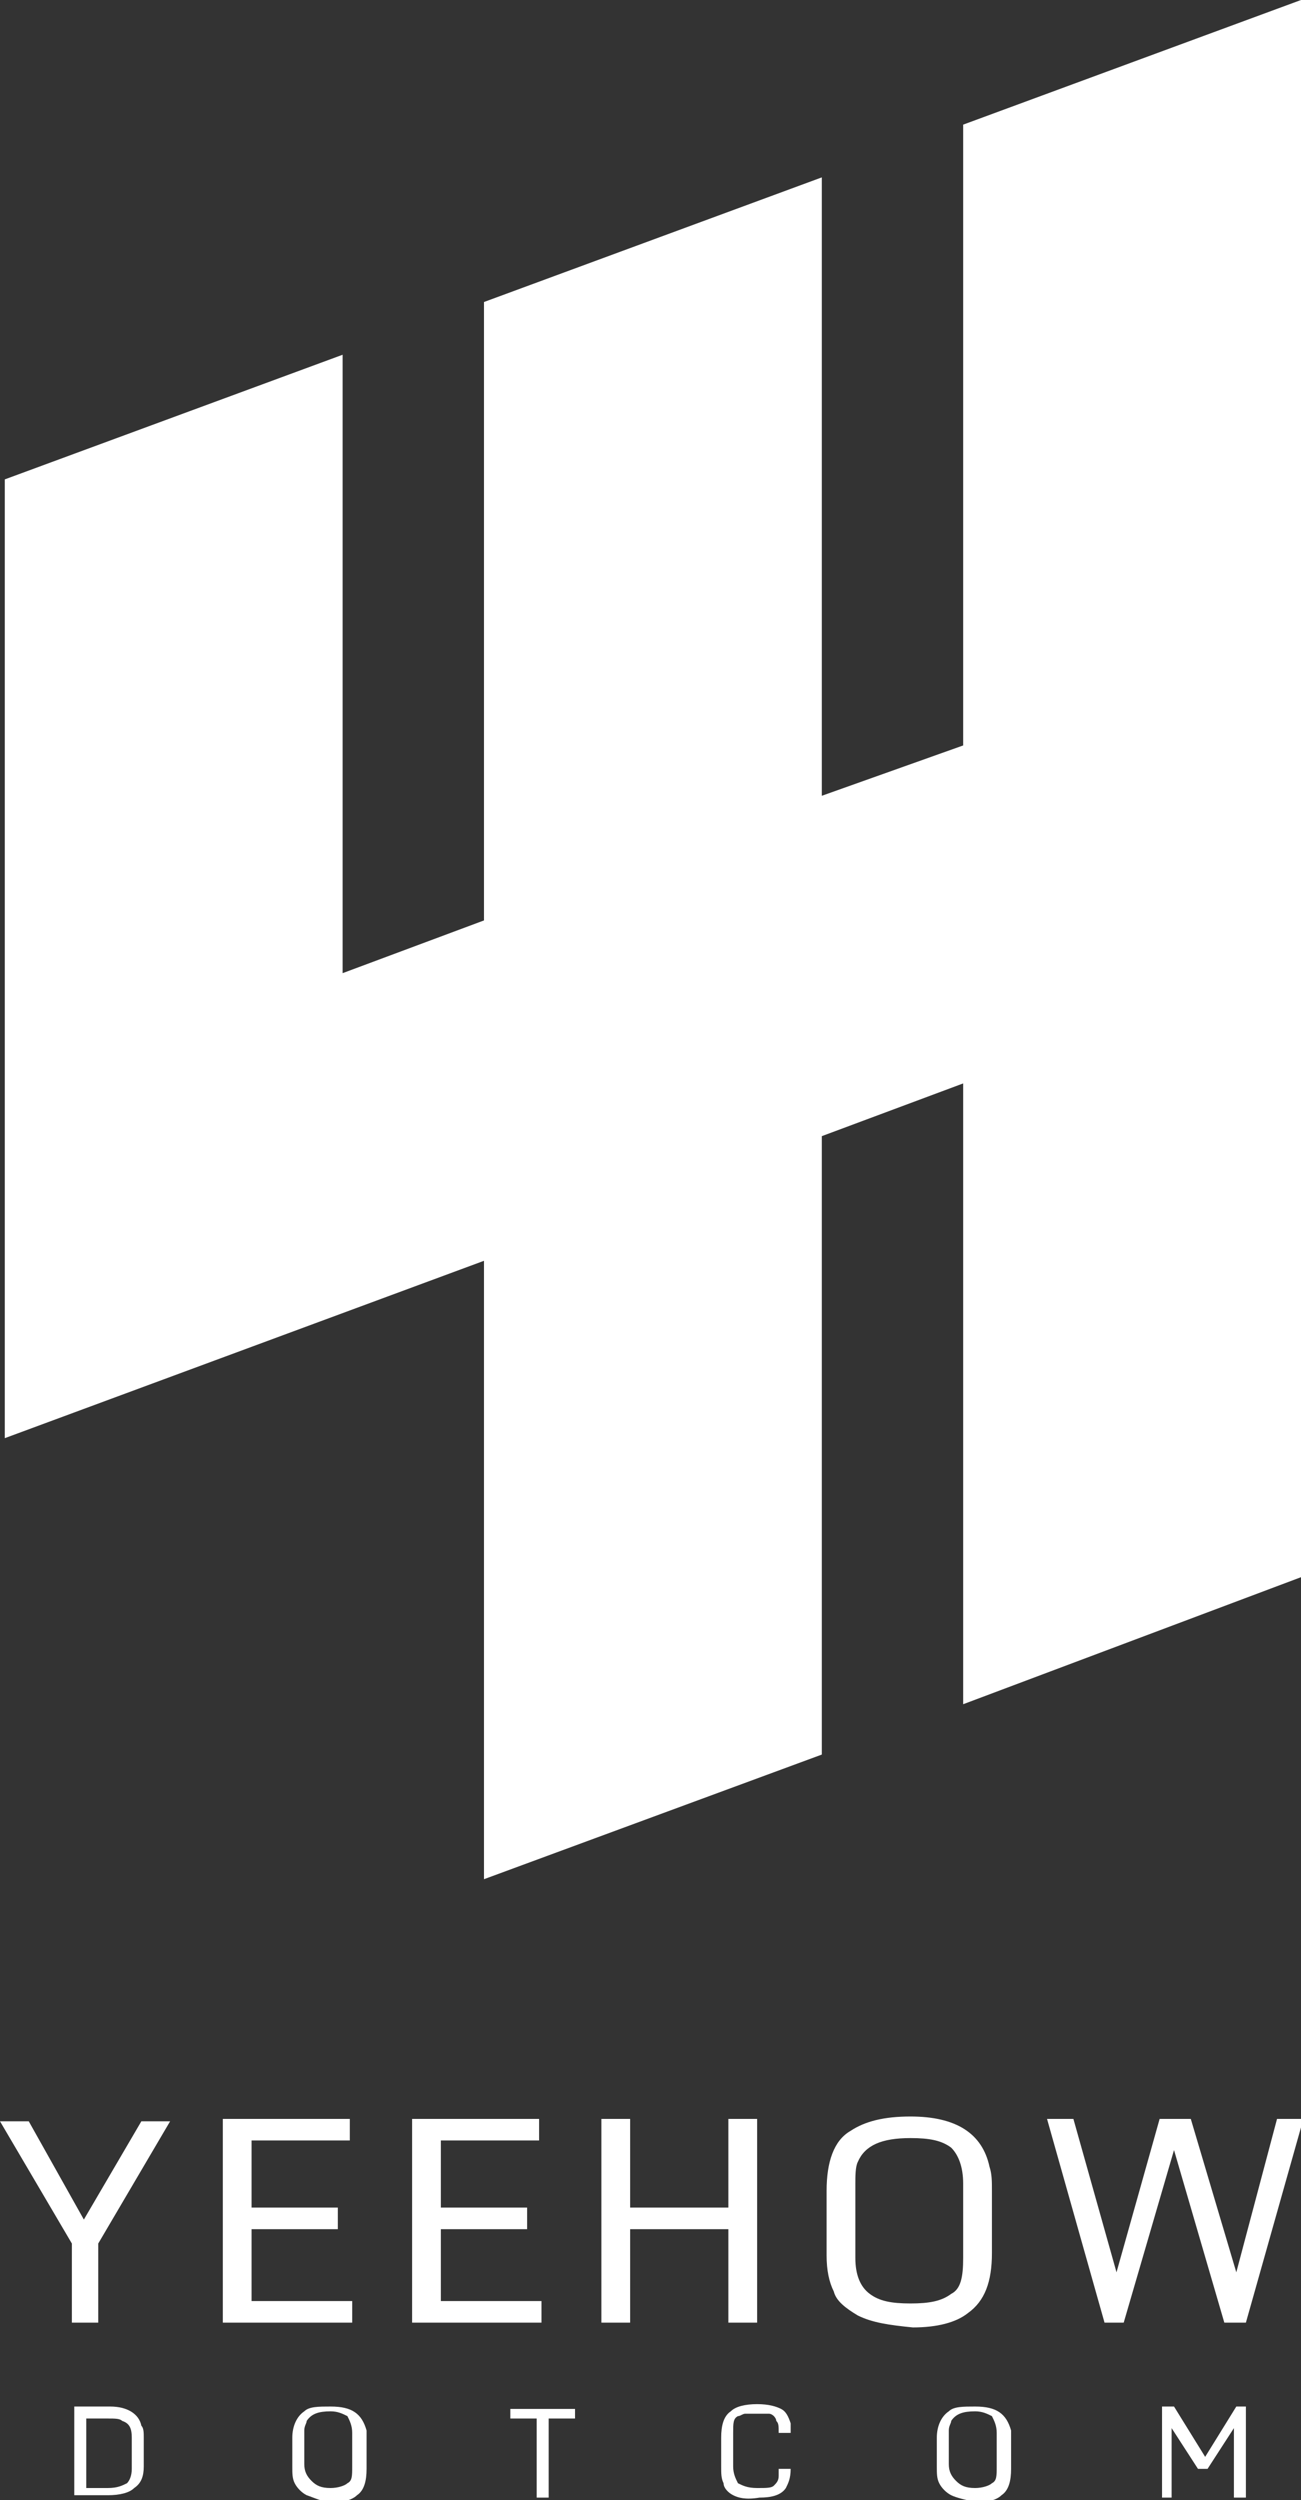 <?xml version="1.0" encoding="utf-8"?>
<!-- Generator: Adobe Illustrator 19.1.0, SVG Export Plug-In . SVG Version: 6.00 Build 0)  -->
<!DOCTYPE svg PUBLIC "-//W3C//DTD SVG 1.1//EN" "http://www.w3.org/Graphics/SVG/1.1/DTD/svg11.dtd">
<svg version="1.1" id="Layer_1" xmlns="http://www.w3.org/2000/svg" xmlns:xlink="http://www.w3.org/1999/xlink" x="0px" y="0px"
	 viewBox="0 0 54.3 104.3" style="enable-background:new 0 0 54.3 104.3;" xml:space="preserve">
<rect x="0" y="0" width="54.3" height="104.3" fill="#333333" stroke="none"/>
<style type="text/css">
	.st0{fill:#FFFFFF;}
</style>
<g>
	<path class="st0" d="M3,96.9v-3.3l-3-5.1h1.2l2.3,4.1l2.4-4.1h1.2l-3,5.1v3.3H3z"/>
	<path class="st0" d="M9.3,96.9v-8.5h5.3v0.9h-4.1v2.8h3.6V93h-3.6v3h4.2v0.9H9.3z"/>
	<path class="st0" d="M17.2,96.9v-8.5h5.3v0.9h-4.1v2.8H22V93h-3.6v3h4.2v0.9H17.2z"/>
	<path class="st0" d="M25.1,96.9v-8.5h1.2v3.7h4.1v-3.7h1.2v8.5h-1.2V93h-4.1v3.9H25.1z"/>
	<path class="st0" d="M35.8,96.6c-0.5-0.3-0.9-0.6-1-1c-0.2-0.4-0.3-0.9-0.3-1.5v-2.7c0-1.2,0.3-2.1,1-2.5c0.6-0.4,1.4-0.6,2.5-0.6
		c1.9,0,3,0.7,3.3,2.1c0.1,0.3,0.1,0.6,0.1,1V94c0,1.2-0.3,2-1,2.5c-0.5,0.4-1.3,0.6-2.3,0.6C37.1,97,36.4,96.9,35.8,96.6z M38,96.1
		c0.8,0,1.3-0.1,1.7-0.4c0.4-0.2,0.5-0.7,0.5-1.5v-3.1c0-0.7-0.2-1.2-0.5-1.5c-0.4-0.3-0.9-0.4-1.7-0.4c-1.2,0-1.9,0.3-2.2,1
		c-0.1,0.2-0.1,0.6-0.1,0.9v3.1c0,0.7,0.2,1.2,0.6,1.5C36.7,96,37.2,96.1,38,96.1z"/>
	<path class="st0" d="M46.1,96.9l-2.4-8.5h1.1l1.8,6.4l1.8-6.4h1.3l1.9,6.4l1.7-6.4h1.1L52,96.9h-0.9l-2.1-7.2l-2.1,7.2H46.1z"/>
</g>
<g>
	<path class="st0" d="M3.1,104.2v-3.8h1.5c0.7,0,1.2,0.3,1.3,0.8c0.1,0.1,0.1,0.3,0.1,0.5v1.2c0,0.4-0.1,0.7-0.4,0.9
		c-0.2,0.2-0.6,0.3-1.1,0.3H3.1z M3.6,103.8h0.9c0.4,0,0.6-0.1,0.8-0.2c0.1-0.1,0.2-0.3,0.2-0.6v-1.3c0-0.4-0.1-0.6-0.4-0.7
		c-0.1-0.1-0.3-0.1-0.6-0.1H3.6V103.8z"/>
	<path class="st0" d="M12.8,104.1c-0.2-0.1-0.4-0.3-0.5-0.5c-0.1-0.2-0.1-0.4-0.1-0.7v-1.2c0-0.5,0.2-0.9,0.5-1.1
		c0.2-0.2,0.6-0.2,1.1-0.2c0.9,0,1.3,0.3,1.5,1c0,0.1,0,0.3,0,0.5v1.1c0,0.5-0.1,0.9-0.4,1.1c-0.2,0.2-0.6,0.3-1,0.3
		S13.1,104.2,12.8,104.1z M13.8,103.8c0.3,0,0.6-0.1,0.7-0.2c0.2-0.1,0.2-0.3,0.2-0.7v-1.4c0-0.3-0.1-0.5-0.2-0.7
		c-0.2-0.1-0.4-0.2-0.7-0.2c-0.5,0-0.8,0.1-1,0.4c0,0.1-0.1,0.2-0.1,0.4v1.4c0,0.3,0.1,0.5,0.3,0.7S13.4,103.8,13.8,103.8z"/>
	<path class="st0" d="M22.4,104.2v-3.3h-1.1v-0.4H24v0.4h-1.1v3.3H22.4z"/>
	<path class="st0" d="M30.6,104.1c-0.2-0.1-0.4-0.3-0.4-0.5c-0.1-0.2-0.1-0.4-0.1-0.7v-1.2c0-0.5,0.1-0.9,0.4-1.1
		c0.2-0.2,0.6-0.3,1.1-0.3s0.8,0.1,1,0.2c0.2,0.1,0.3,0.3,0.4,0.6c0,0.1,0,0.3,0,0.4l-0.5,0c0-0.3,0-0.4-0.1-0.5
		c0-0.1-0.1-0.2-0.1-0.2c0,0-0.1-0.1-0.2-0.1c-0.1,0-0.2,0-0.5,0c-0.2,0-0.4,0-0.5,0c-0.1,0-0.2,0.1-0.3,0.1
		c-0.2,0.1-0.2,0.3-0.2,0.7v1.4c0,0.3,0.1,0.5,0.2,0.7c0.2,0.1,0.4,0.2,0.8,0.2c0.4,0,0.6,0,0.7-0.1c0.1-0.1,0.2-0.2,0.2-0.4
		c0-0.1,0-0.2,0-0.3h0.5c0,0.4-0.1,0.6-0.2,0.8c-0.2,0.3-0.6,0.4-1.1,0.4C31.1,104.3,30.8,104.2,30.6,104.1z"/>
	<path class="st0" d="M39.7,104.1c-0.2-0.1-0.4-0.3-0.5-0.5c-0.1-0.2-0.1-0.4-0.1-0.7v-1.2c0-0.5,0.2-0.9,0.5-1.1
		c0.2-0.2,0.6-0.2,1.1-0.2c0.9,0,1.3,0.3,1.5,1c0,0.1,0,0.3,0,0.5v1.1c0,0.5-0.1,0.9-0.4,1.1c-0.2,0.2-0.6,0.3-1,0.3
		C40.3,104.3,39.9,104.2,39.7,104.1z M40.7,103.8c0.3,0,0.6-0.1,0.7-0.2c0.2-0.1,0.2-0.3,0.2-0.7v-1.4c0-0.3-0.1-0.5-0.2-0.7
		c-0.2-0.1-0.4-0.2-0.7-0.2c-0.5,0-0.8,0.1-1,0.4c0,0.1-0.1,0.2-0.1,0.4v1.4c0,0.3,0.1,0.5,0.3,0.7S40.3,103.8,40.7,103.8z"/>
	<path class="st0" d="M48.5,104.2v-3.8H49l1.3,2.1l1.3-2.1H52v3.8h-0.5v-2.9l-1.1,1.7h-0.4l-1.1-1.7v2.9H48.5z"/>
</g>
<polygon class="st0" points="40.2,5.2 40.2,31.1 34.3,33.2 34.3,7.4 20.2,12.6 20.2,38.4 14.3,40.6 14.3,14.8 0.2,20 0.2,60 
	20.2,52.6 20.2,78.4 34.3,73.2 34.3,47.4 40.2,45.2 40.2,71.1 54.3,65.8 54.3,0 "/>
</svg>
